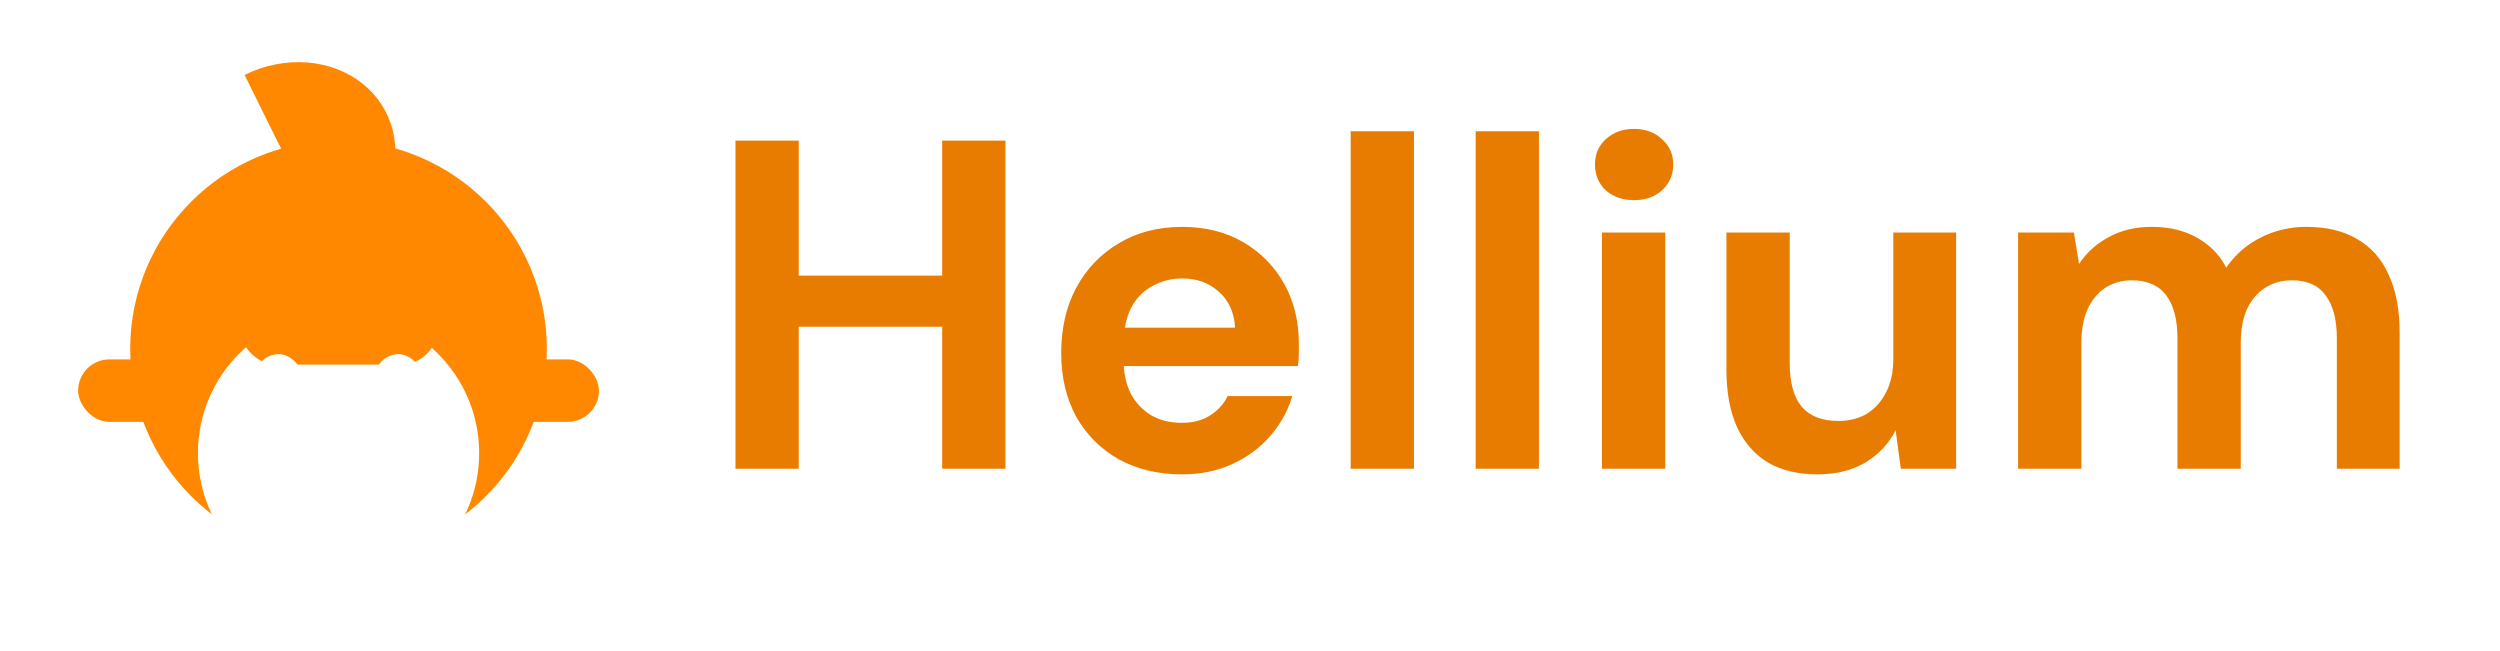 <svg width="96" height="25" viewBox="0 0 96 25" fill="none" xmlns="http://www.w3.org/2000/svg">
<g clip-path="url(#clip0_127_181)">
<circle cx="13" cy="13.4" r="8" fill="#FF8800"/>
<g filter="url(#filter0_d_127_181)">
<circle cx="13" cy="13.4" r="5.4" fill="white"/>
</g>
<rect x="19" y="13.8" width="4" height="2.4" rx="1.2" fill="#FF8800"/>
<rect x="3" y="13.8" width="4" height="2.4" rx="1.2" fill="#FF8800"/>
<path d="M9.391 2.877C10.141 2.506 10.972 2.339 11.777 2.398C12.582 2.457 13.327 2.738 13.916 3.207C14.506 3.676 14.914 4.312 15.089 5.033C15.264 5.754 15.198 6.529 14.899 7.259L11.047 6.221L9.391 2.877Z" fill="#FF8800"/>
<rect x="9.2" y="11.2" width="7.6" height="2.8" rx="1.4" fill="#FF8800"/>
<g filter="url(#filter1_d_127_181)">
<rect x="9.8" y="11.6" width="1.8" height="1.8" rx="0.9" fill="white"/>
</g>
<g filter="url(#filter2_d_127_181)">
<rect x="14.4" y="11.6" width="1.8" height="1.8" rx="0.9" fill="white"/>
</g>
</g>
<path d="M36.18 18V5.4H38.61V18H36.18ZM28.242 18V5.4H30.672V18H28.242ZM30.33 12.546V10.584H36.594V12.546H30.33ZM45.394 18.216C44.482 18.216 43.672 18.024 42.964 17.64C42.268 17.244 41.722 16.698 41.326 16.002C40.942 15.294 40.75 14.478 40.75 13.554C40.75 12.606 40.942 11.772 41.326 11.052C41.722 10.32 42.268 9.75 42.964 9.342C43.66 8.922 44.47 8.712 45.394 8.712C46.294 8.712 47.08 8.91 47.752 9.306C48.424 9.702 48.946 10.236 49.318 10.908C49.69 11.58 49.876 12.342 49.876 13.194C49.876 13.314 49.876 13.452 49.876 13.608C49.876 13.752 49.864 13.902 49.84 14.058H42.478V12.582H47.428C47.392 11.994 47.182 11.532 46.798 11.196C46.426 10.86 45.958 10.692 45.394 10.692C44.986 10.692 44.608 10.788 44.26 10.98C43.912 11.16 43.636 11.442 43.432 11.826C43.24 12.21 43.144 12.696 43.144 13.284V13.806C43.144 14.298 43.234 14.73 43.414 15.102C43.606 15.462 43.87 15.744 44.206 15.948C44.542 16.14 44.932 16.236 45.376 16.236C45.82 16.236 46.186 16.14 46.474 15.948C46.774 15.756 46.996 15.51 47.14 15.21H49.624C49.456 15.774 49.174 16.284 48.778 16.74C48.382 17.196 47.896 17.556 47.32 17.82C46.744 18.084 46.102 18.216 45.394 18.216ZM51.866 18V5.04H54.296V18H51.866ZM56.665 18V5.04H59.095V18H56.665ZM61.517 18V8.928H63.947V18H61.517ZM62.741 7.686C62.309 7.686 61.949 7.56 61.661 7.308C61.385 7.044 61.247 6.714 61.247 6.318C61.247 5.922 61.385 5.598 61.661 5.346C61.949 5.082 62.309 4.95 62.741 4.95C63.185 4.95 63.545 5.082 63.821 5.346C64.109 5.598 64.253 5.922 64.253 6.318C64.253 6.714 64.109 7.044 63.821 7.308C63.545 7.56 63.185 7.686 62.741 7.686ZM69.787 18.216C69.055 18.216 68.425 18.066 67.897 17.766C67.381 17.454 66.985 17.004 66.709 16.416C66.433 15.816 66.295 15.078 66.295 14.202V8.928H68.725V13.95C68.725 14.682 68.875 15.234 69.175 15.606C69.487 15.978 69.961 16.164 70.597 16.164C71.005 16.164 71.365 16.074 71.677 15.894C71.989 15.702 72.235 15.432 72.415 15.084C72.607 14.724 72.703 14.286 72.703 13.77V8.928H75.115V18H72.991L72.793 16.524C72.529 17.04 72.139 17.454 71.623 17.766C71.107 18.066 70.495 18.216 69.787 18.216ZM77.495 18V8.928H79.637L79.835 10.134C80.123 9.702 80.501 9.36 80.969 9.108C81.449 8.844 81.995 8.712 82.607 8.712C83.063 8.712 83.471 8.772 83.831 8.892C84.191 9.012 84.509 9.186 84.785 9.414C85.073 9.642 85.307 9.93 85.487 10.278C85.823 9.786 86.261 9.402 86.801 9.126C87.341 8.85 87.929 8.712 88.565 8.712C89.357 8.712 90.017 8.874 90.545 9.198C91.073 9.51 91.469 9.966 91.733 10.566C92.009 11.166 92.147 11.904 92.147 12.78V18H89.735V12.996C89.735 12.276 89.591 11.724 89.303 11.34C89.027 10.956 88.595 10.764 88.007 10.764C87.623 10.764 87.281 10.86 86.981 11.052C86.681 11.244 86.447 11.52 86.279 11.88C86.123 12.24 86.045 12.672 86.045 13.176V18H83.615V12.996C83.615 12.276 83.471 11.724 83.183 11.34C82.895 10.956 82.451 10.764 81.851 10.764C81.479 10.764 81.143 10.86 80.843 11.052C80.555 11.244 80.327 11.52 80.159 11.88C80.003 12.24 79.925 12.672 79.925 13.176V18H77.495Z" fill="#E87C00"/>
<defs>
<filter id="filter0_d_127_181" x="3.6" y="8" width="18.8" height="18.8" filterUnits="userSpaceOnUse" color-interpolation-filters="sRGB">
<feFlood flood-opacity="0" result="BackgroundImageFix"/>
<feColorMatrix in="SourceAlpha" type="matrix" values="0 0 0 0 0 0 0 0 0 0 0 0 0 0 0 0 0 0 127 0" result="hardAlpha"/>
<feOffset dy="4"/>
<feGaussianBlur stdDeviation="2"/>
<feComposite in2="hardAlpha" operator="out"/>
<feColorMatrix type="matrix" values="0 0 0 0 0 0 0 0 0 0 0 0 0 0 0 0 0 0 0.4 0"/>
<feBlend mode="normal" in2="BackgroundImageFix" result="effect1_dropShadow_127_181"/>
<feBlend mode="normal" in="SourceGraphic" in2="effect1_dropShadow_127_181" result="shape"/>
</filter>
<filter id="filter1_d_127_181" x="6.8" y="10.6" width="7.8" height="7.8" filterUnits="userSpaceOnUse" color-interpolation-filters="sRGB">
<feFlood flood-opacity="0" result="BackgroundImageFix"/>
<feColorMatrix in="SourceAlpha" type="matrix" values="0 0 0 0 0 0 0 0 0 0 0 0 0 0 0 0 0 0 127 0" result="hardAlpha"/>
<feOffset dy="2"/>
<feGaussianBlur stdDeviation="1.5"/>
<feComposite in2="hardAlpha" operator="out"/>
<feColorMatrix type="matrix" values="0 0 0 0 0 0 0 0 0 0 0 0 0 0 0 0 0 0 0.29 0"/>
<feBlend mode="normal" in2="BackgroundImageFix" result="effect1_dropShadow_127_181"/>
<feBlend mode="normal" in="SourceGraphic" in2="effect1_dropShadow_127_181" result="shape"/>
</filter>
<filter id="filter2_d_127_181" x="11.4" y="10.6" width="7.8" height="7.8" filterUnits="userSpaceOnUse" color-interpolation-filters="sRGB">
<feFlood flood-opacity="0" result="BackgroundImageFix"/>
<feColorMatrix in="SourceAlpha" type="matrix" values="0 0 0 0 0 0 0 0 0 0 0 0 0 0 0 0 0 0 127 0" result="hardAlpha"/>
<feOffset dy="2"/>
<feGaussianBlur stdDeviation="1.5"/>
<feComposite in2="hardAlpha" operator="out"/>
<feColorMatrix type="matrix" values="0 0 0 0 0 0 0 0 0 0 0 0 0 0 0 0 0 0 0.29 0"/>
<feBlend mode="normal" in2="BackgroundImageFix" result="effect1_dropShadow_127_181"/>
<feBlend mode="normal" in="SourceGraphic" in2="effect1_dropShadow_127_181" result="shape"/>
</filter>
<clipPath id="clip0_127_181">
<rect width="25" height="25" fill="white"/>
</clipPath>
</defs>
</svg>
